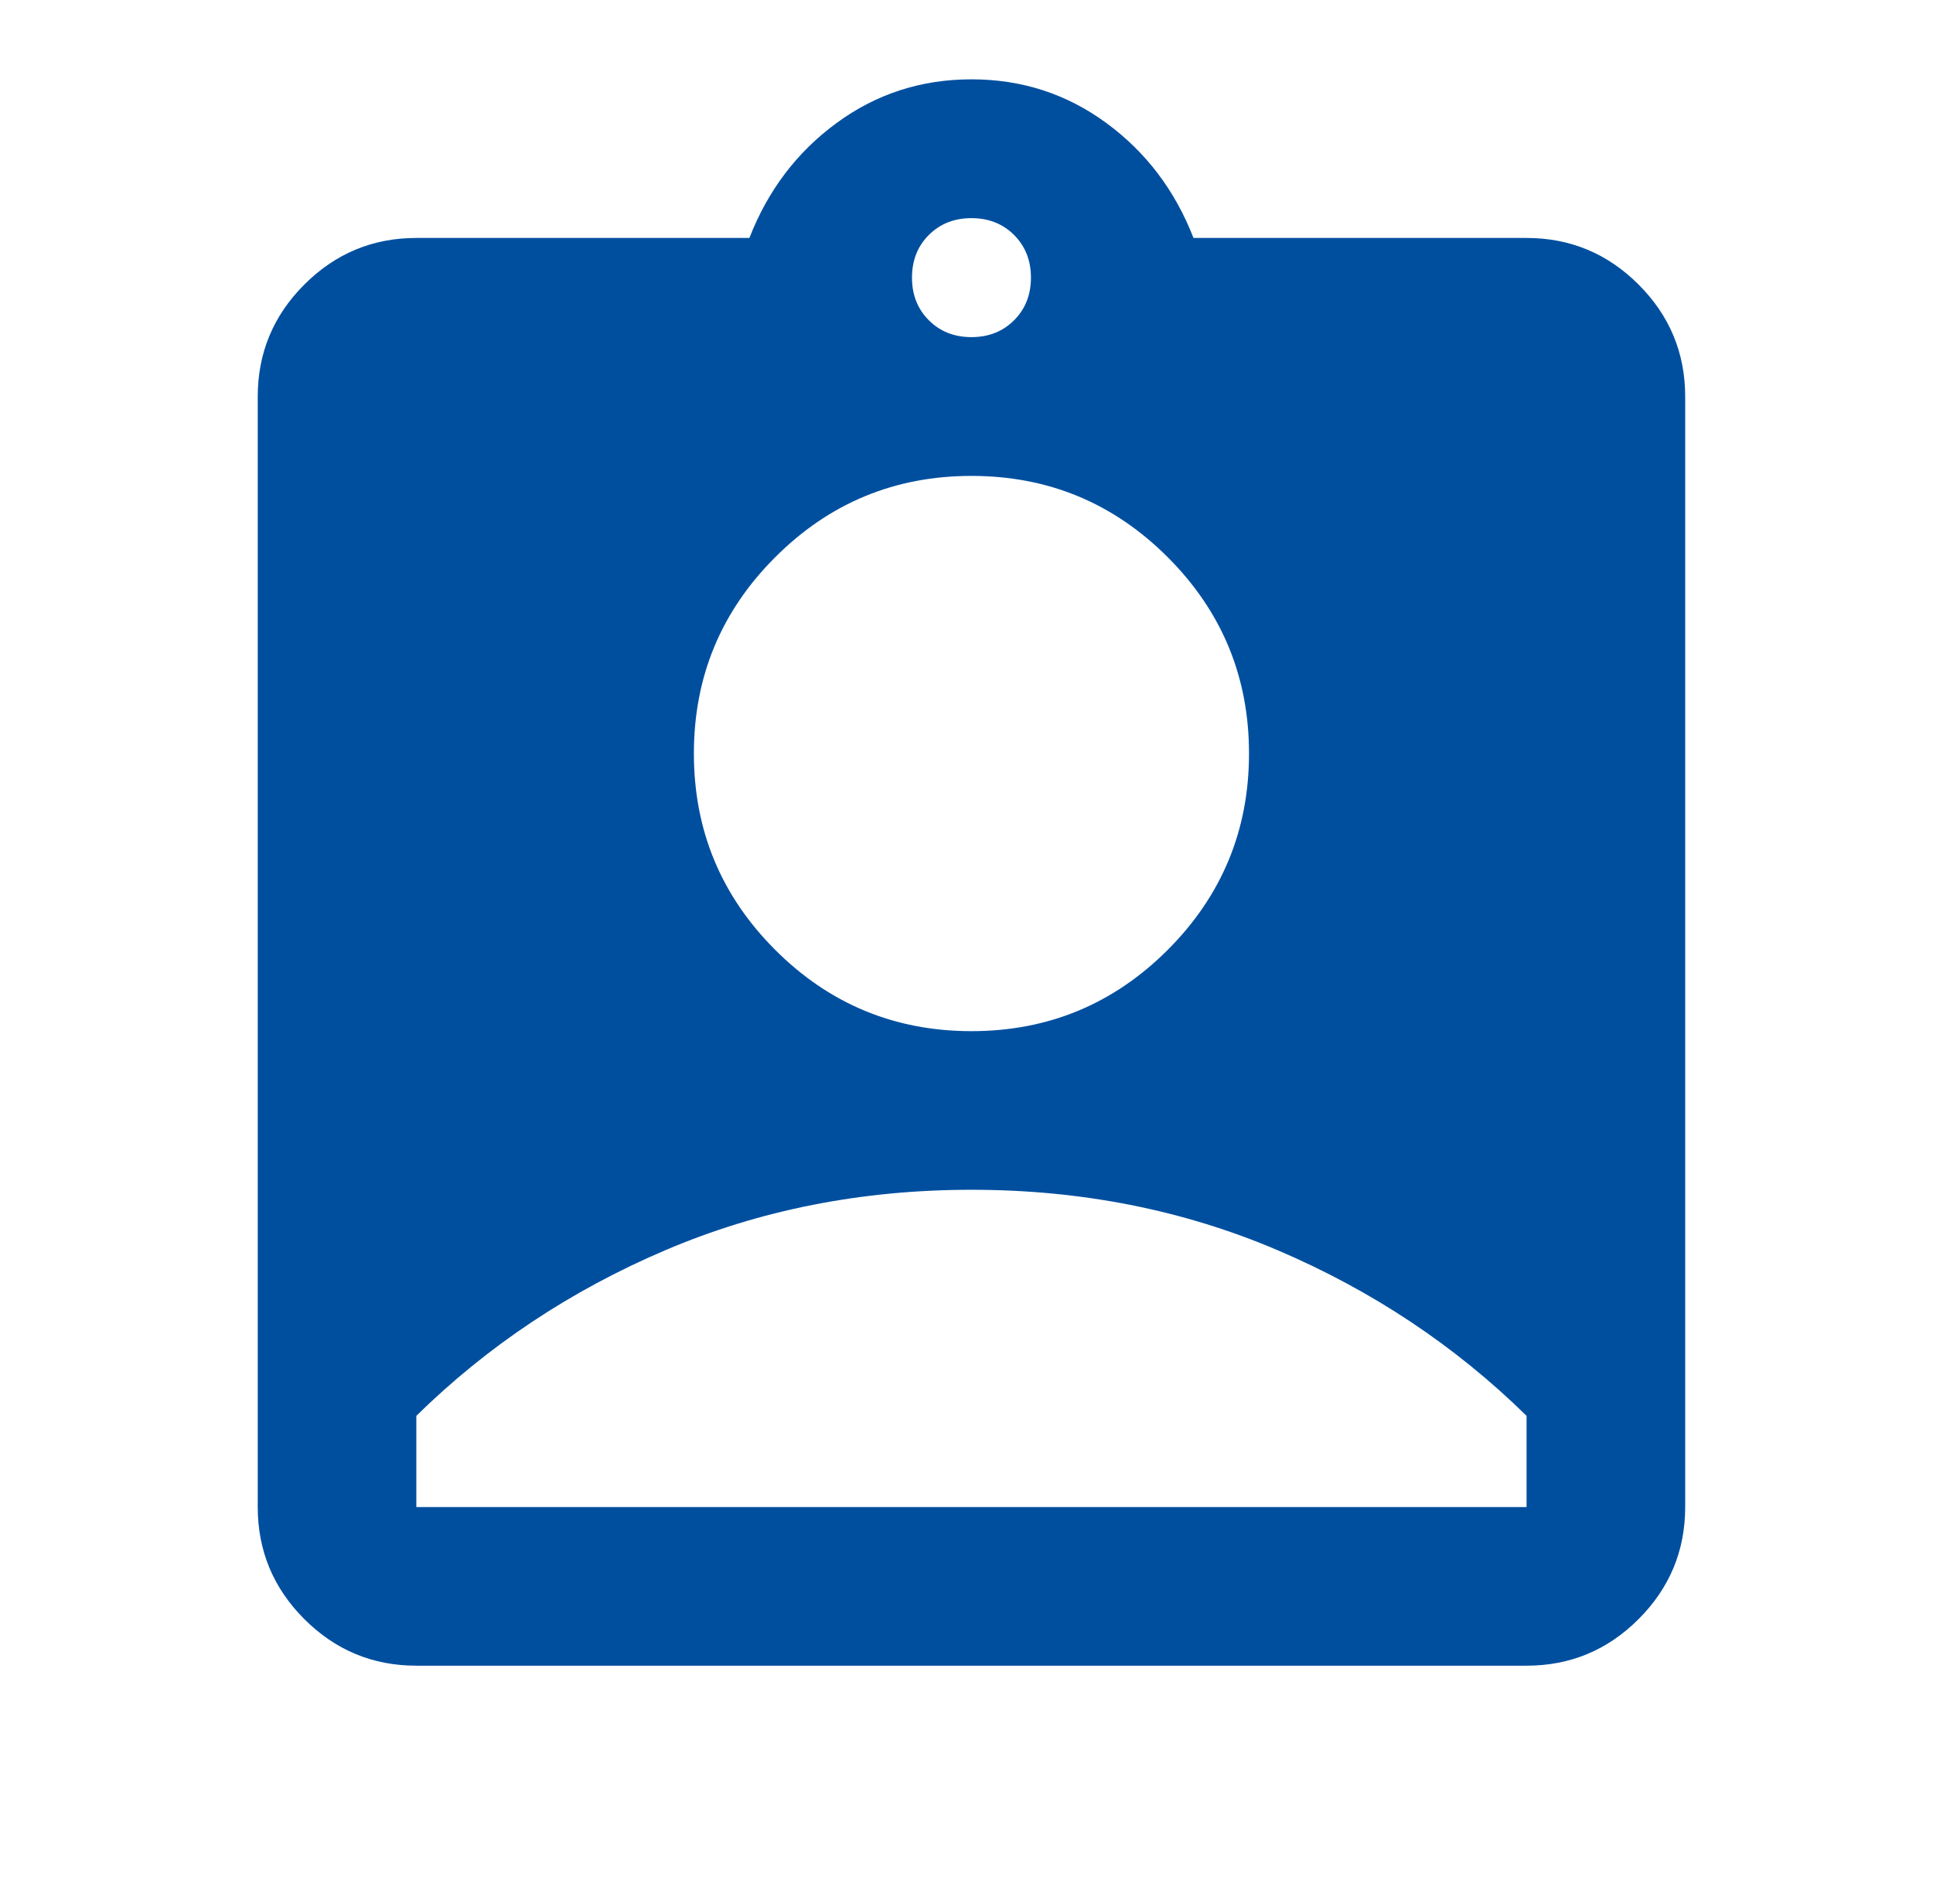 <svg width="65" height="64" fill="none" xmlns="http://www.w3.org/2000/svg"><mask id="a" style="mask-type:alpha" maskUnits="userSpaceOnUse" x="0" y="0" width="65" height="64"><path fill="#D9D9D9" d="M.667 0h64v64h-64z"/></mask><g mask="url(#a)"><path d="M14 56c-1.467 0-2.722-.522-3.767-1.566-1.044-1.045-1.566-2.3-1.566-3.767V13.334c0-1.467.522-2.723 1.566-3.767C11.278 8.523 12.533 8 14 8h11.2c.622-1.6 1.6-2.889 2.933-3.866 1.334-.978 2.845-1.467 4.534-1.467 1.688 0 3.2.489 4.533 1.467C38.533 5.11 39.511 6.4 40.133 8h11.2c1.467 0 2.723.523 3.767 1.567s1.567 2.3 1.567 3.767v37.333c0 1.467-.523 2.722-1.567 3.767C54.056 55.478 52.8 56 51.333 56H14zm18.667-44.666c.577 0 1.055-.19 1.433-.567.378-.378.567-.856.567-1.433 0-.578-.19-1.056-.567-1.434-.378-.377-.856-.566-1.433-.566-.578 0-1.056.189-1.434.566-.378.378-.566.856-.566 1.434 0 .577.188 1.055.566 1.433.378.378.856.567 1.434.567zm0 23.333c2.577 0 4.777-.911 6.6-2.733C41.089 30.11 42 27.91 42 25.334c0-2.578-.911-4.778-2.733-6.6C37.444 16.91 35.244 16 32.667 16c-2.578 0-4.778.911-6.6 2.734-1.823 1.822-2.734 4.022-2.734 6.6 0 2.577.911 4.777 2.734 6.6 1.822 1.822 4.022 2.733 6.6 2.733zM14 50.667h37.333V47.6c-2.4-2.355-5.189-4.21-8.366-5.566C39.789 40.678 36.356 40 32.667 40c-3.69 0-7.123.678-10.3 2.034C19.189 43.389 16.4 45.244 14 47.6v3.067z" fill="#004F9F"/></g></svg>